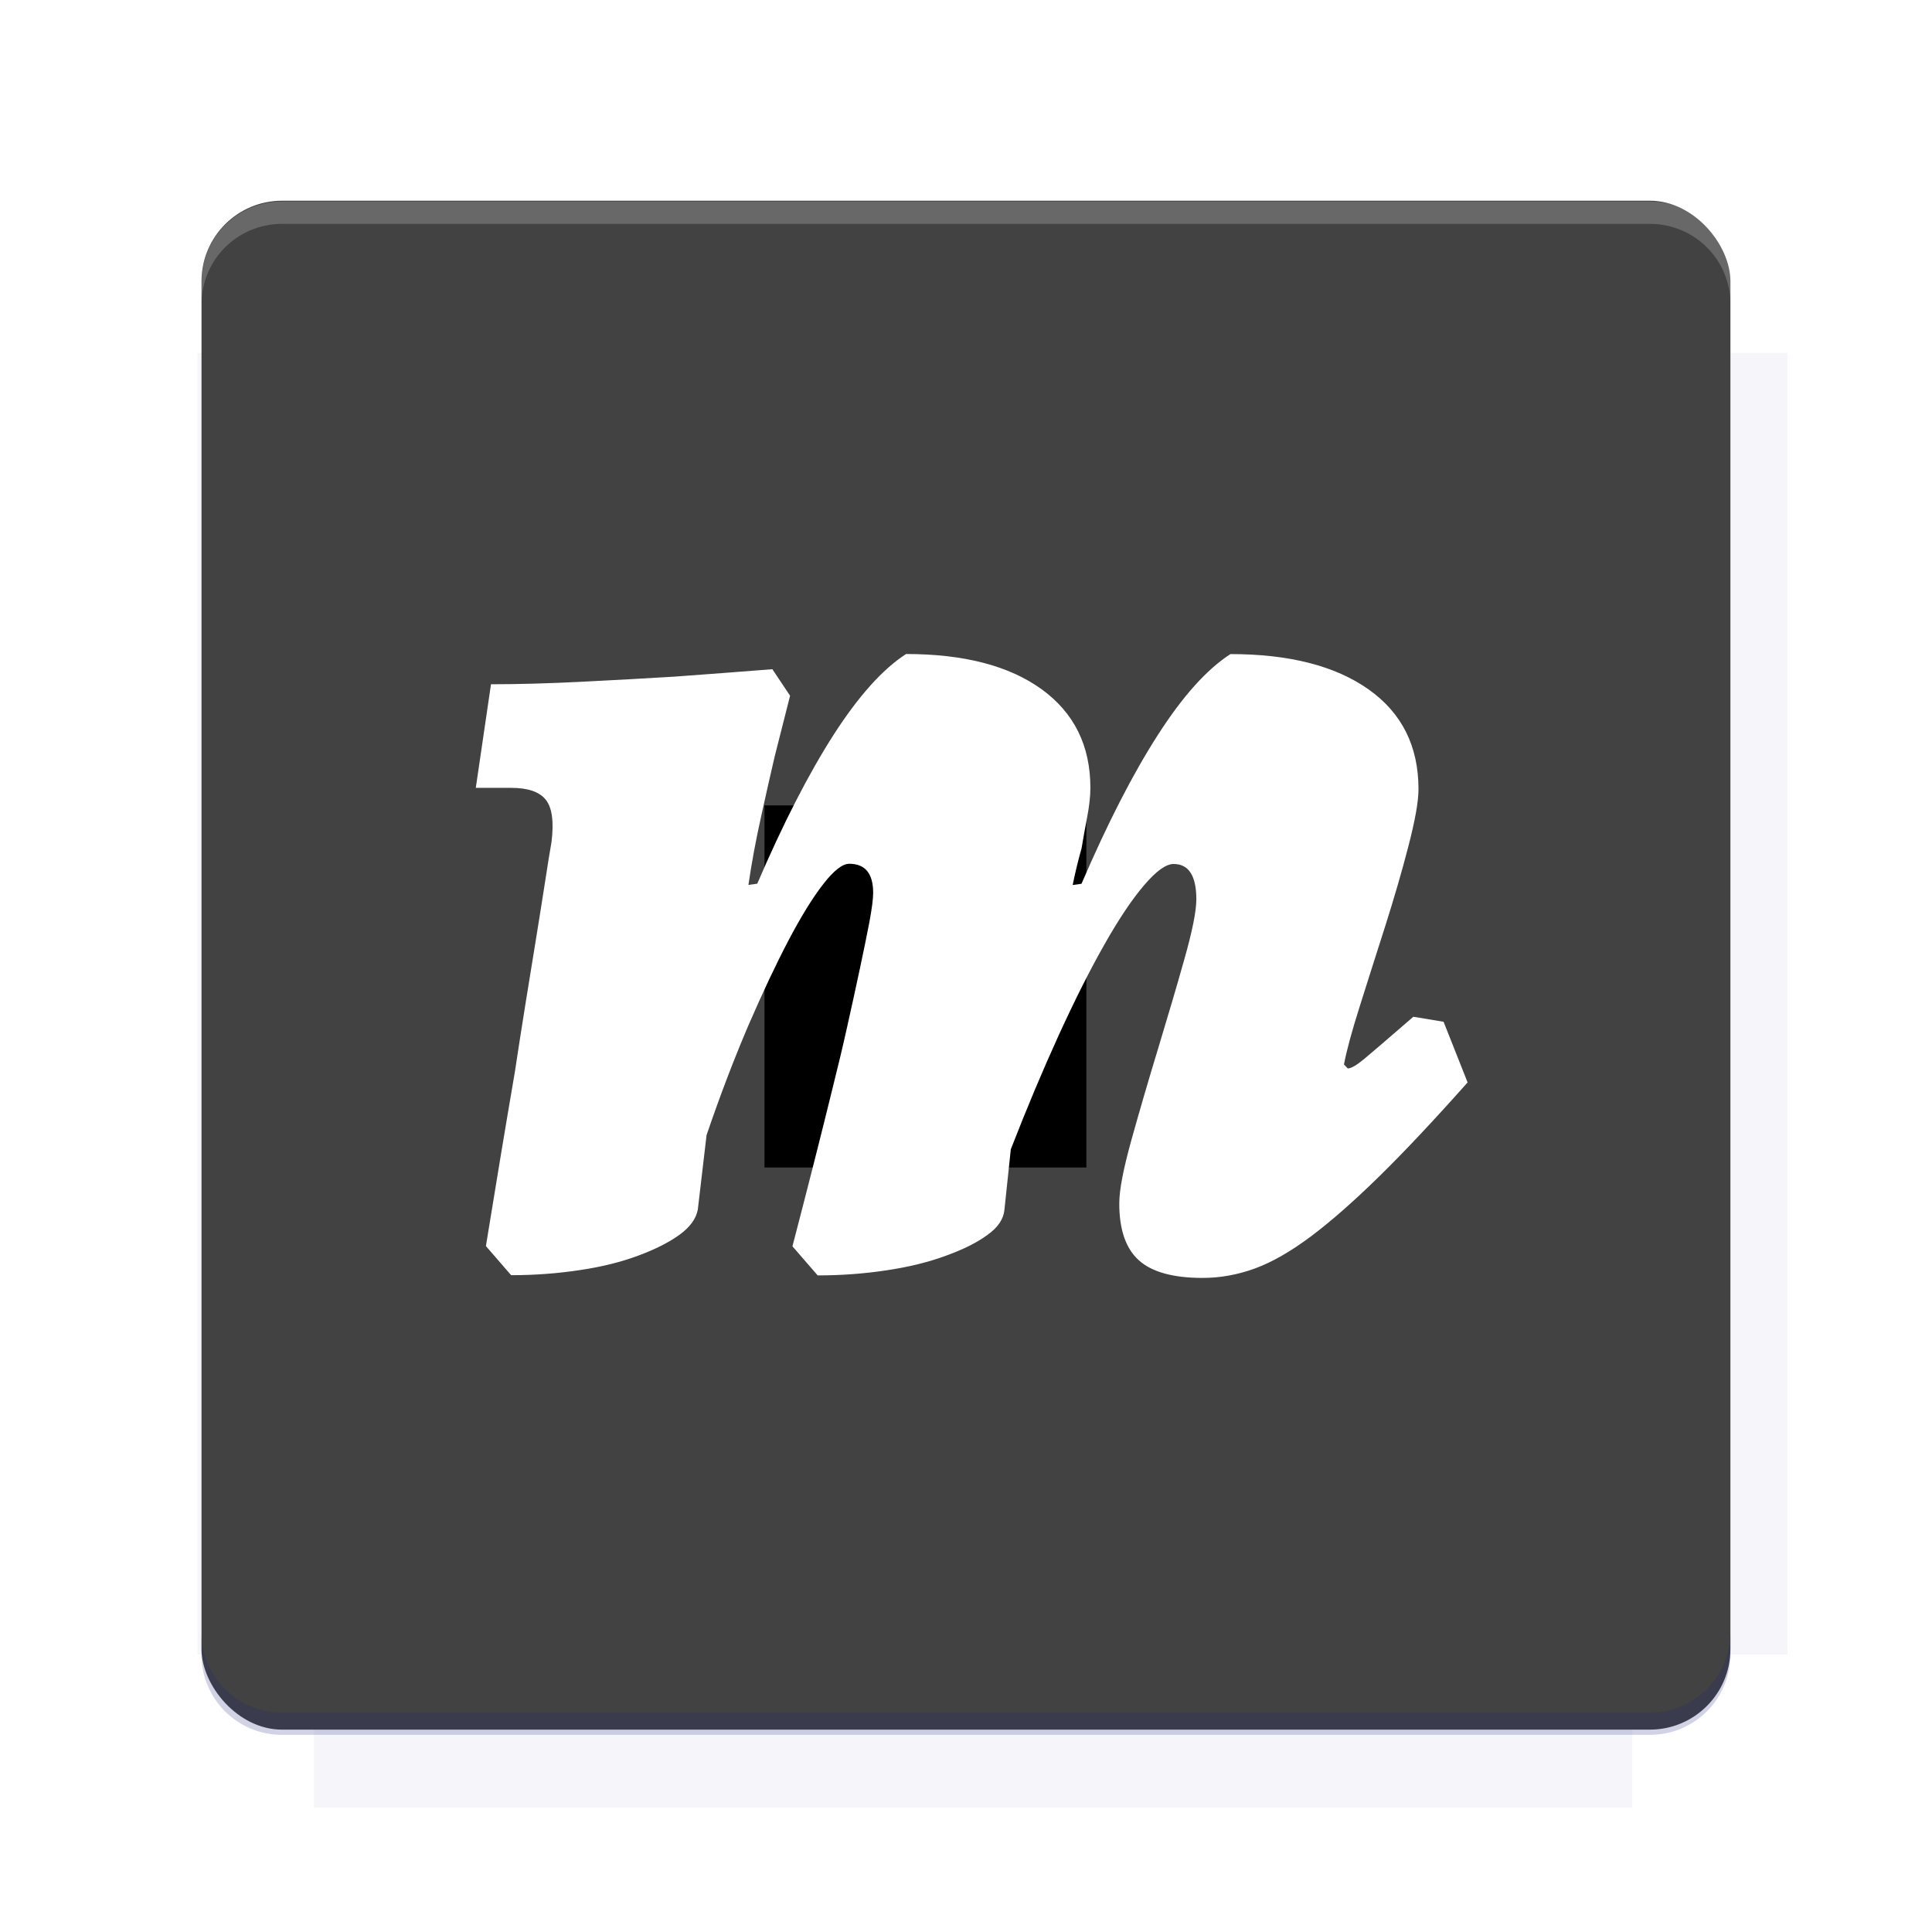 <?xml version="1.0" encoding="UTF-8"?>
<svg version="1.1" viewBox="0 0 26.95 26.95" xmlns="http://www.w3.org/2000/svg">
    <defs>
        <filter id="filter6206-7" color-interpolation-filters="sRGB">
            <feGaussianBlur stdDeviation="0.658"/>
        </filter>
    </defs>
    <g transform="translate(0 -1025.4)">
        <path transform="matrix(1.011 0 0 .998 -.088 2.579)" d="m4.418 1028.2v1.605h-1.605v18.192h1.605v2.14h18.192v-2.14h2.14v-18.192h-2.14v-1.605h-18.192z" fill="#1a237e" filter="url(#filter6206-7)" opacity=".2"/>
        <rect x="2.811" y="1028.2" width="21.327" height="21.327" rx="1.123" ry="1.123" fill="#424242"/>
        <g transform="translate(-20.925 990.46)">
            <path d="m0 0h48v48h-48z" fill="none"/>
            <g transform="matrix(.336 0 0 .336 1.434 68.477)">
                <path d="m0 0h48v48h-48z" fill="none"/>
            </g>
            <g transform="matrix(.372 0 0 .372 36.377 59.287)">
                <path d="m0 0h48v48h-48z" fill="none"/>
                <g transform="matrix(2.689 0 0 2.689 -77.724 -45.422)">
                    <path d="m0 0h48v48h-48z" fill="none"/>
                </g>
            </g>
        </g>
        <path transform="translate(0 1025.4)" d="m3.934 2.811c-0.622 0-1.123 0.501-1.123 1.123v0.312c0-0.622 0.501-1.123 1.123-1.123h19.082c0.622 0 1.123 0.501 1.123 1.123v-0.312c0-0.622-0.501-1.123-1.123-1.123h-19.082z" fill="#fff" opacity=".2"/>
        <rect x="120" y="512.36" width="40" height="40" fill="none"/>
        <rect x="120" y="592.36" width="40" height="40" fill="none"/>
        <rect x="120" y="632.36" width="40" height="40" fill="none"/>
        <rect x="120" y="552.36" width="40" height="40" fill="none"/>
        <rect x="120" y="672.36" width="40" height="40" fill="none"/>
        <rect x="200" y="512.36" width="40" height="40" fill="none"/>
        <rect x="200" y="592.36" width="40" height="40" fill="none"/>
        <rect x="200" y="632.36" width="40" height="40" fill="none"/>
        <rect x="200" y="552.36" width="40" height="40" fill="none"/>
        <rect x="200" y="672.36" width="40" height="40" fill="none"/>
        <rect x="280" y="512.36" width="40" height="40" fill="none"/>
        <rect x="280" y="592.36" width="40" height="40" fill="none"/>
        <rect x="280" y="632.36" width="40" height="40" fill="none"/>
        <rect x="280" y="552.36" width="40" height="40" fill="none"/>
        <rect x="280" y="672.36" width="40" height="40" fill="none"/>
        <rect x="160" y="512.36" width="40" height="40" fill="none"/>
        <rect x="160" y="592.36" width="40" height="40" fill="none"/>
        <rect x="160" y="632.36" width="40" height="40" fill="none"/>
        <rect x="160" y="552.36" width="40" height="40" fill="none"/>
        <rect x="160" y="672.36" width="40" height="40" fill="none"/>
        <rect x="240" y="512.36" width="40" height="40" fill="none"/>
        <rect x="240" y="592.36" width="40" height="40" fill="none"/>
        <rect x="240" y="632.36" width="40" height="40" fill="none"/>
        <rect x="240" y="552.36" width="40" height="40" fill="none"/>
        <rect x="240" y="672.36" width="40" height="40" fill="none"/>
        <rect x="120" y="712.36" width="40" height="40" fill="none"/>
        <rect x="200" y="712.36" width="40" height="40" fill="none"/>
        <rect x="280" y="712.36" width="40" height="40" fill="none"/>
        <rect x="160" y="712.36" width="40" height="40" fill="none"/>
        <rect x="240" y="712.36" width="40" height="40" fill="none"/>
        <rect x="320" y="552.36" width="40" height="40" fill="none"/>
        <rect x="320" y="592.36" width="40" height="40" fill="none"/>
        <rect x="320" y="672.36" width="40" height="40" fill="none"/>
        <rect x="320" y="512.36" width="40" height="40" fill="none"/>
        <rect x="320" y="632.36" width="40" height="40" fill="none"/>
        <rect x="320" y="712.36" width="40" height="40" fill="none"/>
        <rect x="150" y="542.36" width="180" height="180" fill="none"/>
        <g transform="matrix(.373 0 0 .373 4.438 1028.8)">
            <path d="m0 0h48v48h-48z" fill="none"/>
        </g>
        <g transform="matrix(.365 0 0 .365 4.815 1028.8)">
            <path d="m0 0h48v48h-48z" fill="none"/>
        </g>
        <g transform="matrix(.416 0 0 .416 79.055 989.88)">
            <g transform="matrix(.062 0 0 .062 -26.473 173.71)">
                <g transform="matrix(38.618 0 0 38.618 13804 -12696)">
                    <g transform="matrix(.714 0 0 .714 -375.49 176.57)">
                        <path transform="matrix(1.4 0 0 1.4 525.63 -247.17)" d="m490.56 95.75c-121.72 0.185-342.34 0.091-468.16 0.094-1.555 6.974-2.406 14.232-2.406 21.688v76.344c139.06 0.494 331.32 0.255 472.97 0.25v-76.594c0-7.487-0.839-14.78-2.406-21.781zm-307.19 197.94c-52.495-3e-3 -106.38 0.12-163.38 0.375v92.844c191.76-0.263 282.43-0.093 472.97-0.219v-92.25c-109.29-0.355-208.43-0.744-309.59-0.75z" opacity="0"/>
                    </g>
                </g>
            </g>
        </g>
        <path d="m23.015 1049.6c0.622 0 1.123-0.501 1.123-1.123v-0.312c0 0.622-0.501 1.123-1.123 1.123h-19.082c-0.622 0-1.123-0.501-1.123-1.123v0.312c0 0.622 0.501 1.123 1.123 1.123h19.082z" fill="#1a237e" opacity=".2"/>
    </g>
    <flowRoot fill="#000000" font-family="Roboto" font-size="3.75px" letter-spacing="0px" stroke-width="1px" word-spacing="0px" style="line-height:125%" xml:space="preserve"><flowRegion><rect x="10.664" y="11.235" width="4.49" height="5.051"/></flowRegion><flowPara>your</flowPara></flowRoot>
    <g transform="translate(-26.853 -3.179)">
        <path d="m45.601 18.025c0.035-0.187 0.108-0.458 0.22-0.81 0.11-0.352 0.229-0.721 0.352-1.108 0.123-0.387 0.232-0.76 0.325-1.119 0.093-0.359 0.142-0.625 0.142-0.801 0-0.599-0.232-1.063-0.696-1.391-0.463-0.328-1.106-0.493-1.927-0.493-0.328 0.211-0.666 0.587-1.012 1.127-0.348 0.54-0.702 1.232-1.066 2.077l-0.123 0.017c0.036-0.176 0.077-0.346 0.124-0.511 0.023-0.14 0.05-0.287 0.079-0.44 0.029-0.153 0.044-0.287 0.044-0.405 0-0.586-0.226-1.044-0.678-1.373-0.453-0.328-1.083-0.493-1.893-0.493-0.328 0.212-0.664 0.588-1.011 1.127-0.346 0.54-0.702 1.232-1.065 2.077l-0.123 0.017c0.046-0.317 0.106-0.634 0.176-0.95 0.07-0.317 0.133-0.599 0.191-0.845l0.214-0.844-0.247-0.37c-0.445 0.035-0.903 0.07-1.372 0.104-0.399 0.024-0.827 0.048-1.285 0.071-0.458 0.023-0.881 0.035-1.268 0.035l-0.212 1.445h0.493c0.235 0 0.396 0.055 0.484 0.167 0.088 0.112 0.114 0.307 0.079 0.59-0.023 0.129-0.052 0.307-0.087 0.537-0.035 0.229-0.077 0.487-0.123 0.775l-0.15 0.925c-0.053 0.328-0.103 0.652-0.151 0.969-0.129 0.751-0.263 1.561-0.404 2.429l0.352 0.406c0.327 0 0.647-0.024 0.958-0.071 0.311-0.046 0.584-0.115 0.818-0.203 0.235-0.087 0.426-0.184 0.573-0.29 0.145-0.106 0.232-0.223 0.255-0.352l0.122-1.038c0.188-0.551 0.382-1.058 0.58-1.522 0.201-0.464 0.389-0.863 0.565-1.198 0.176-0.334 0.337-0.595 0.484-0.783 0.146-0.188 0.267-0.282 0.361-0.282 0.222 0 0.334 0.135 0.334 0.405 0 0.082-0.017 0.217-0.052 0.405-0.036 0.187-0.08 0.404-0.133 0.651s-0.11 0.514-0.175 0.801c-0.064 0.288-0.132 0.573-0.203 0.855-0.164 0.67-0.352 1.41-0.563 2.219l0.352 0.406c0.329 0 0.65-0.024 0.96-0.071 0.311-0.046 0.586-0.114 0.827-0.203 0.241-0.087 0.435-0.183 0.58-0.29 0.147-0.104 0.226-0.222 0.238-0.351l0.089-0.844c0.223-0.574 0.447-1.106 0.669-1.593 0.223-0.487 0.434-0.907 0.634-1.259 0.199-0.353 0.383-0.628 0.554-0.829 0.17-0.2 0.307-0.299 0.414-0.299 0.211 0 0.317 0.165 0.317 0.493 0 0.165-0.056 0.443-0.167 0.835-0.111 0.395-0.235 0.813-0.37 1.259-0.136 0.447-0.259 0.869-0.37 1.268-0.111 0.399-0.168 0.692-0.168 0.881 0 0.364 0.091 0.628 0.273 0.792 0.182 0.164 0.479 0.246 0.889 0.246 0.247 0 0.49-0.044 0.731-0.132 0.24-0.088 0.501-0.238 0.783-0.449 0.281-0.211 0.598-0.49 0.95-0.835s0.764-0.783 1.233-1.311l-0.335-0.846-0.422-0.07c-0.352 0.305-0.58 0.501-0.686 0.589-0.106 0.088-0.182 0.132-0.229 0.132l-0.052-0.055z" fill="#fff"/>
    </g>
    <g display="none" fill="none">
        <rect transform="rotate(90)" x="7.334" y="-19.616" width="12.282" height="12.282" display="inline" stroke="#000" stroke-width=".066"/>
        <rect x="6.773" y="8.112" width="13.405" height="10.726" stroke="#5261ff" stroke-linecap="round" stroke-linejoin="round" stroke-width=".065"/>
        <rect transform="rotate(90)" x="6.773" y="-18.838" width="13.405" height="10.726" display="inline" stroke="#0f0" stroke-linecap="round" stroke-linejoin="round" stroke-width=".065"/>
    </g>
</svg>
